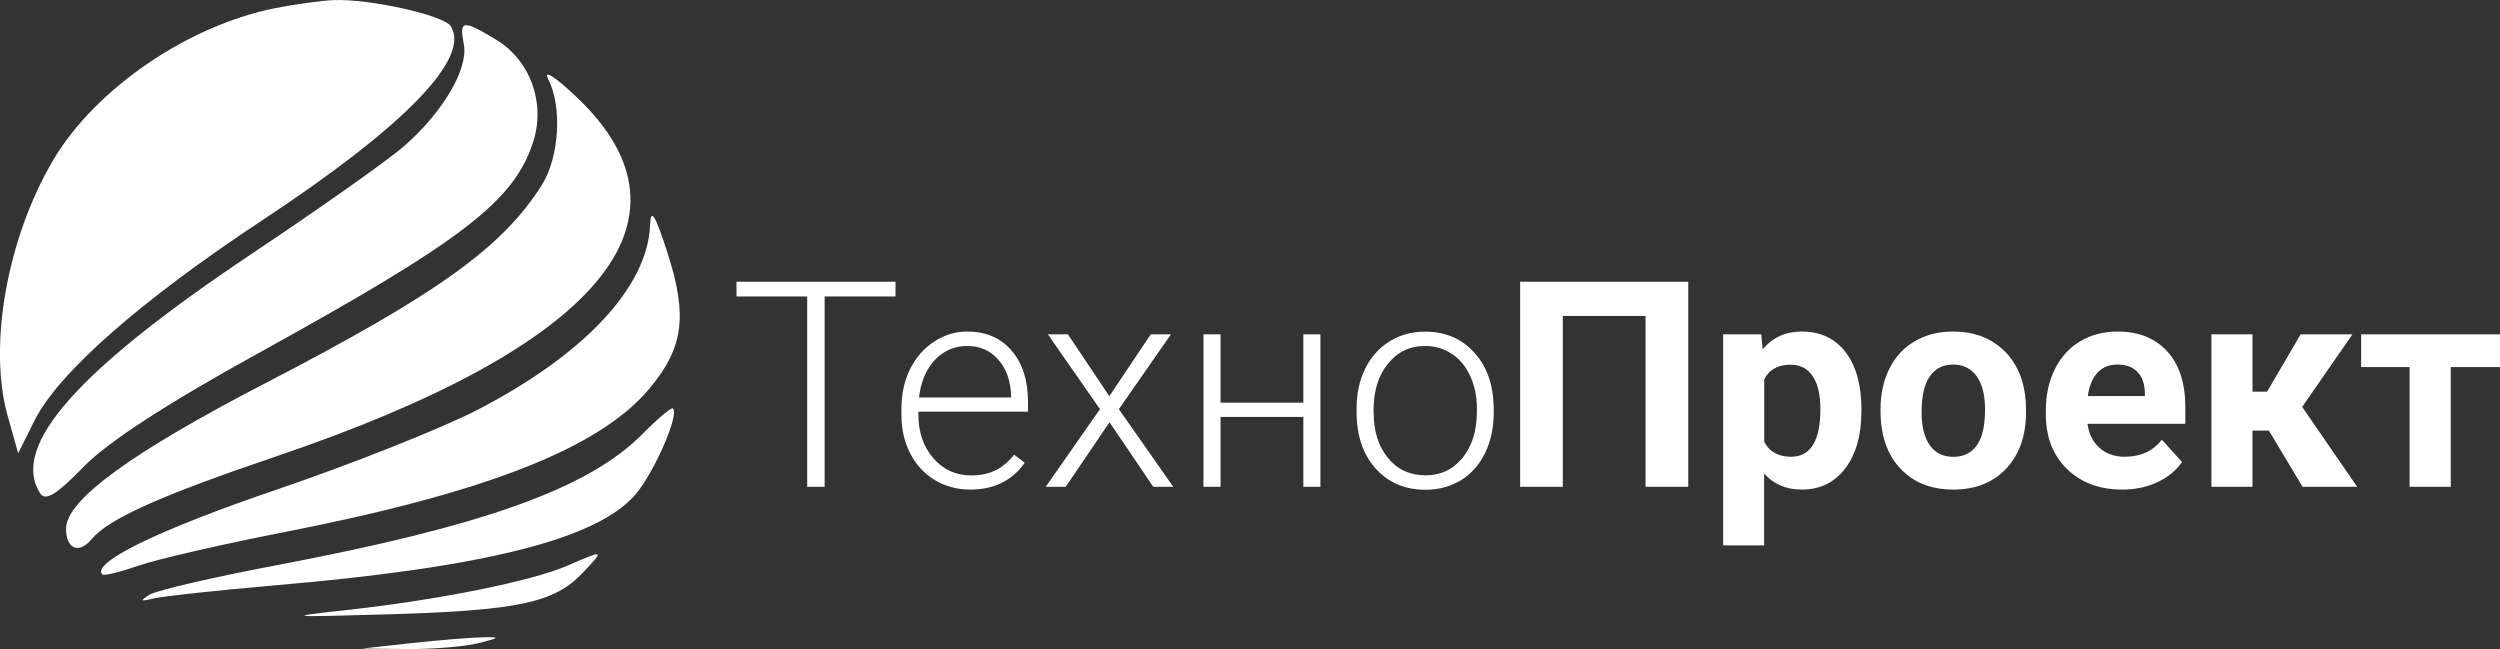 <svg width="208" height="54" viewBox="0 0 208 54" fill="none" xmlns="http://www.w3.org/2000/svg">
<rect x="0" y="0" width="208" height="54" fill="#333333" stroke="none"/>
<g clip-path="url(#clip0_34_326)">
<path fill-rule="evenodd" clip-rule="evenodd" d="M22.946 0.668C15.688 2.085 7.938 7.373 4.43 13.313C0.59 19.808 -1.006 28.778 0.643 34.62L1.512 37.71L2.873 34.988C4.846 31.028 11.703 25.005 21.872 18.293C33.696 10.485 39.185 4.823 37.499 2.175C36.917 1.26 30.733 -0.112 27.754 0.008C26.756 0.053 24.594 0.345 22.946 0.668ZM38.588 3.683C38.981 5.73 36.857 9.345 33.568 12.203C32.267 13.335 26.567 17.363 20.904 21.143C6.426 30.818 0.847 37.133 3.334 41.033C3.78 41.723 4.665 41.19 6.963 38.835C8.982 36.765 13.843 33.608 21.441 29.415C38.475 20.025 42.701 16.785 44.334 11.888C45.422 8.633 44.145 5.033 41.295 3.315C38.475 1.613 38.202 1.65 38.588 3.683ZM45.611 6.585C46.791 8.865 46.534 13.08 45.082 15.39C41.809 20.58 36.395 24.465 22.129 31.853C10.887 37.68 5.496 41.61 5.496 43.988C5.496 45.683 6.57 46.125 7.621 44.858C9.042 43.163 13.299 41.25 23.082 37.935C49.891 28.838 58.699 18.338 48.061 8.16C46.209 6.39 45.166 5.723 45.611 6.585ZM54.087 18.72C53.89 23.88 48.605 29.52 39.661 34.133C36.69 35.663 29.122 38.663 22.832 40.8C13.147 44.1 7.545 46.838 8.521 47.798C8.649 47.925 9.995 47.595 11.507 47.07C13.019 46.538 18.447 45.293 23.573 44.288C40.471 40.988 49.936 37.268 54.056 32.303C56.869 28.92 57.217 26.295 55.553 21.09C54.502 17.843 54.14 17.25 54.087 18.72ZM53.474 36.09C48.998 40.628 40.266 43.763 22.976 47.033C17.744 48.023 12.996 49.125 12.429 49.485C11.613 50.003 11.688 50.063 12.777 49.793C13.541 49.605 18.062 49.118 22.825 48.705C40.38 47.205 49.717 44.85 52.885 41.123C54.45 39.278 56.551 34.448 55.984 33.983C55.856 33.878 54.722 34.823 53.474 36.09ZM47.192 47.07C44.22 48.353 36.569 49.898 29.062 50.73C23.535 51.338 23.755 51.36 32.525 51.105C43.102 50.79 46.133 50.138 48.462 47.678C50.322 45.713 50.322 45.713 47.192 47.07ZM34.263 53.505L30.105 53.963L33.916 54C36.01 54.015 38.664 53.798 39.805 53.513C41.62 53.055 41.665 52.995 40.153 53.025C39.2 53.04 36.547 53.258 34.263 53.505Z" fill="white"/>
<path d="M140.464 40.5H136.91V26.288H130.023V40.5H126.477V23.438H140.464V40.5ZM154.866 34.275C154.866 36.225 154.42 37.792 153.52 38.977C152.628 40.148 151.426 40.733 149.906 40.733C148.614 40.733 147.57 40.29 146.776 39.398V45.375H143.367V27.817H146.534L146.655 29.062C147.48 28.08 148.561 27.585 149.891 27.585C151.464 27.585 152.689 28.163 153.566 29.317C154.443 30.473 154.874 32.07 154.874 34.102V34.275H154.866ZM151.456 34.035C151.456 32.858 151.245 31.942 150.821 31.305C150.405 30.668 149.793 30.345 148.992 30.345C147.918 30.345 147.185 30.75 146.784 31.567V36.75C147.2 37.583 147.948 38.002 149.014 38.002C150.64 38.002 151.456 36.682 151.456 34.035ZM156.461 34.042C156.461 32.782 156.703 31.665 157.195 30.683C157.678 29.7 158.382 28.935 159.296 28.395C160.219 27.855 161.285 27.585 162.494 27.585C164.218 27.585 165.624 28.11 166.713 29.152C167.809 30.203 168.414 31.62 168.543 33.42L168.565 34.29C168.565 36.233 168.021 37.8 166.925 38.977C165.828 40.148 164.362 40.733 162.517 40.733C160.672 40.733 159.206 40.148 158.102 38.977C157.006 37.807 156.461 36.21 156.461 34.193V34.042ZM159.878 34.29C159.878 35.49 160.105 36.413 160.566 37.057C161.02 37.688 161.678 38.01 162.525 38.01C163.349 38.01 163.999 37.695 164.46 37.072C164.921 36.443 165.156 35.43 165.156 34.05C165.156 32.873 164.921 31.957 164.46 31.305C163.999 30.66 163.341 30.33 162.502 30.33C161.67 30.33 161.02 30.652 160.566 31.305C160.105 31.942 159.878 32.94 159.878 34.29ZM176.557 40.733C174.682 40.733 173.154 40.163 171.975 39.023C170.803 37.883 170.213 36.36 170.213 34.462V34.133C170.213 32.858 170.463 31.725 170.962 30.72C171.461 29.715 172.156 28.935 173.064 28.402C173.978 27.855 175.014 27.585 176.186 27.585C177.933 27.585 179.309 28.133 180.306 29.227C181.312 30.323 181.819 31.875 181.819 33.877V35.258H173.676C173.789 36.083 174.115 36.75 174.666 37.252C175.226 37.755 175.929 38.002 176.783 38.002C178.099 38.002 179.127 37.53 179.868 36.585L181.546 38.445C181.032 39.165 180.344 39.727 179.467 40.133C178.59 40.538 177.623 40.733 176.557 40.733ZM176.163 30.33C175.483 30.33 174.931 30.555 174.508 31.012C174.092 31.462 173.82 32.115 173.706 32.955H178.454V32.685C178.439 31.935 178.235 31.358 177.842 30.953C177.449 30.532 176.889 30.33 176.163 30.33ZM188.774 35.828H187.406V40.5H183.988V27.817H187.406V32.587H188.623L191.413 27.817H195.722L191.541 33.855L196.115 40.5H191.571L188.774 35.828ZM208 30.54H203.902V40.5H200.477V30.54H196.448V27.817H208V30.54Z" fill="white"/>
<path d="M74.507 24.668H68.61V40.5H67.159V24.668H61.276V23.438H74.507V24.668ZM80.729 40.733C79.641 40.733 78.658 40.47 77.773 39.938C76.896 39.405 76.216 38.67 75.732 37.725C75.24 36.773 74.999 35.708 74.999 34.523V34.02C74.999 32.797 75.233 31.703 75.709 30.727C76.193 29.753 76.858 28.988 77.705 28.433C78.559 27.87 79.474 27.585 80.472 27.585C82.022 27.585 83.254 28.11 84.162 29.168C85.076 30.218 85.53 31.65 85.53 33.465V34.252H76.412V34.523C76.412 35.962 76.828 37.163 77.652 38.123C78.484 39.075 79.535 39.555 80.797 39.555C81.553 39.555 82.219 39.42 82.793 39.142C83.375 38.873 83.905 38.43 84.373 37.83L85.258 38.498C84.215 39.99 82.703 40.733 80.729 40.733ZM80.472 28.785C79.406 28.785 78.514 29.175 77.781 29.948C77.055 30.72 76.617 31.762 76.458 33.068H84.124V32.917C84.086 31.695 83.738 30.705 83.073 29.94C82.408 29.168 81.538 28.785 80.472 28.785ZM92.297 32.962L95.744 27.817H97.422L93.09 34.042L97.612 40.5H95.948L92.312 35.13L88.668 40.5H87.004L91.518 34.042L87.186 27.817H88.849L92.297 32.962ZM109.859 40.5H108.438V34.688H101.55V40.5H100.129V27.817H101.55V33.502H108.438V27.817H109.859V40.5ZM112.868 33.975C112.868 32.752 113.103 31.657 113.579 30.683C114.055 29.707 114.736 28.95 115.598 28.41C116.475 27.863 117.457 27.593 118.561 27.593C120.262 27.593 121.638 28.185 122.697 29.378C123.755 30.555 124.277 32.123 124.277 34.08V34.373C124.277 35.602 124.035 36.705 123.559 37.688C123.082 38.663 122.417 39.42 121.548 39.953C120.678 40.485 119.695 40.748 118.584 40.748C116.89 40.748 115.514 40.155 114.448 38.977C113.39 37.792 112.868 36.218 112.868 34.267V33.975ZM114.29 34.358C114.29 35.873 114.683 37.117 115.469 38.093C116.263 39.06 117.306 39.547 118.591 39.547C119.869 39.547 120.897 39.06 121.684 38.093C122.477 37.117 122.878 35.828 122.878 34.237V33.975C122.878 33.008 122.697 32.123 122.334 31.312C121.971 30.503 121.464 29.887 120.807 29.453C120.156 29.01 119.408 28.785 118.561 28.785C117.299 28.785 116.27 29.28 115.477 30.262C114.683 31.238 114.282 32.52 114.282 34.11V34.358H114.29Z" fill="white"/>
</g>
<defs>
<clipPath id="clip0_34_326">
<rect width="208" height="54" fill="white"/>
</clipPath>
</defs>
</svg>
